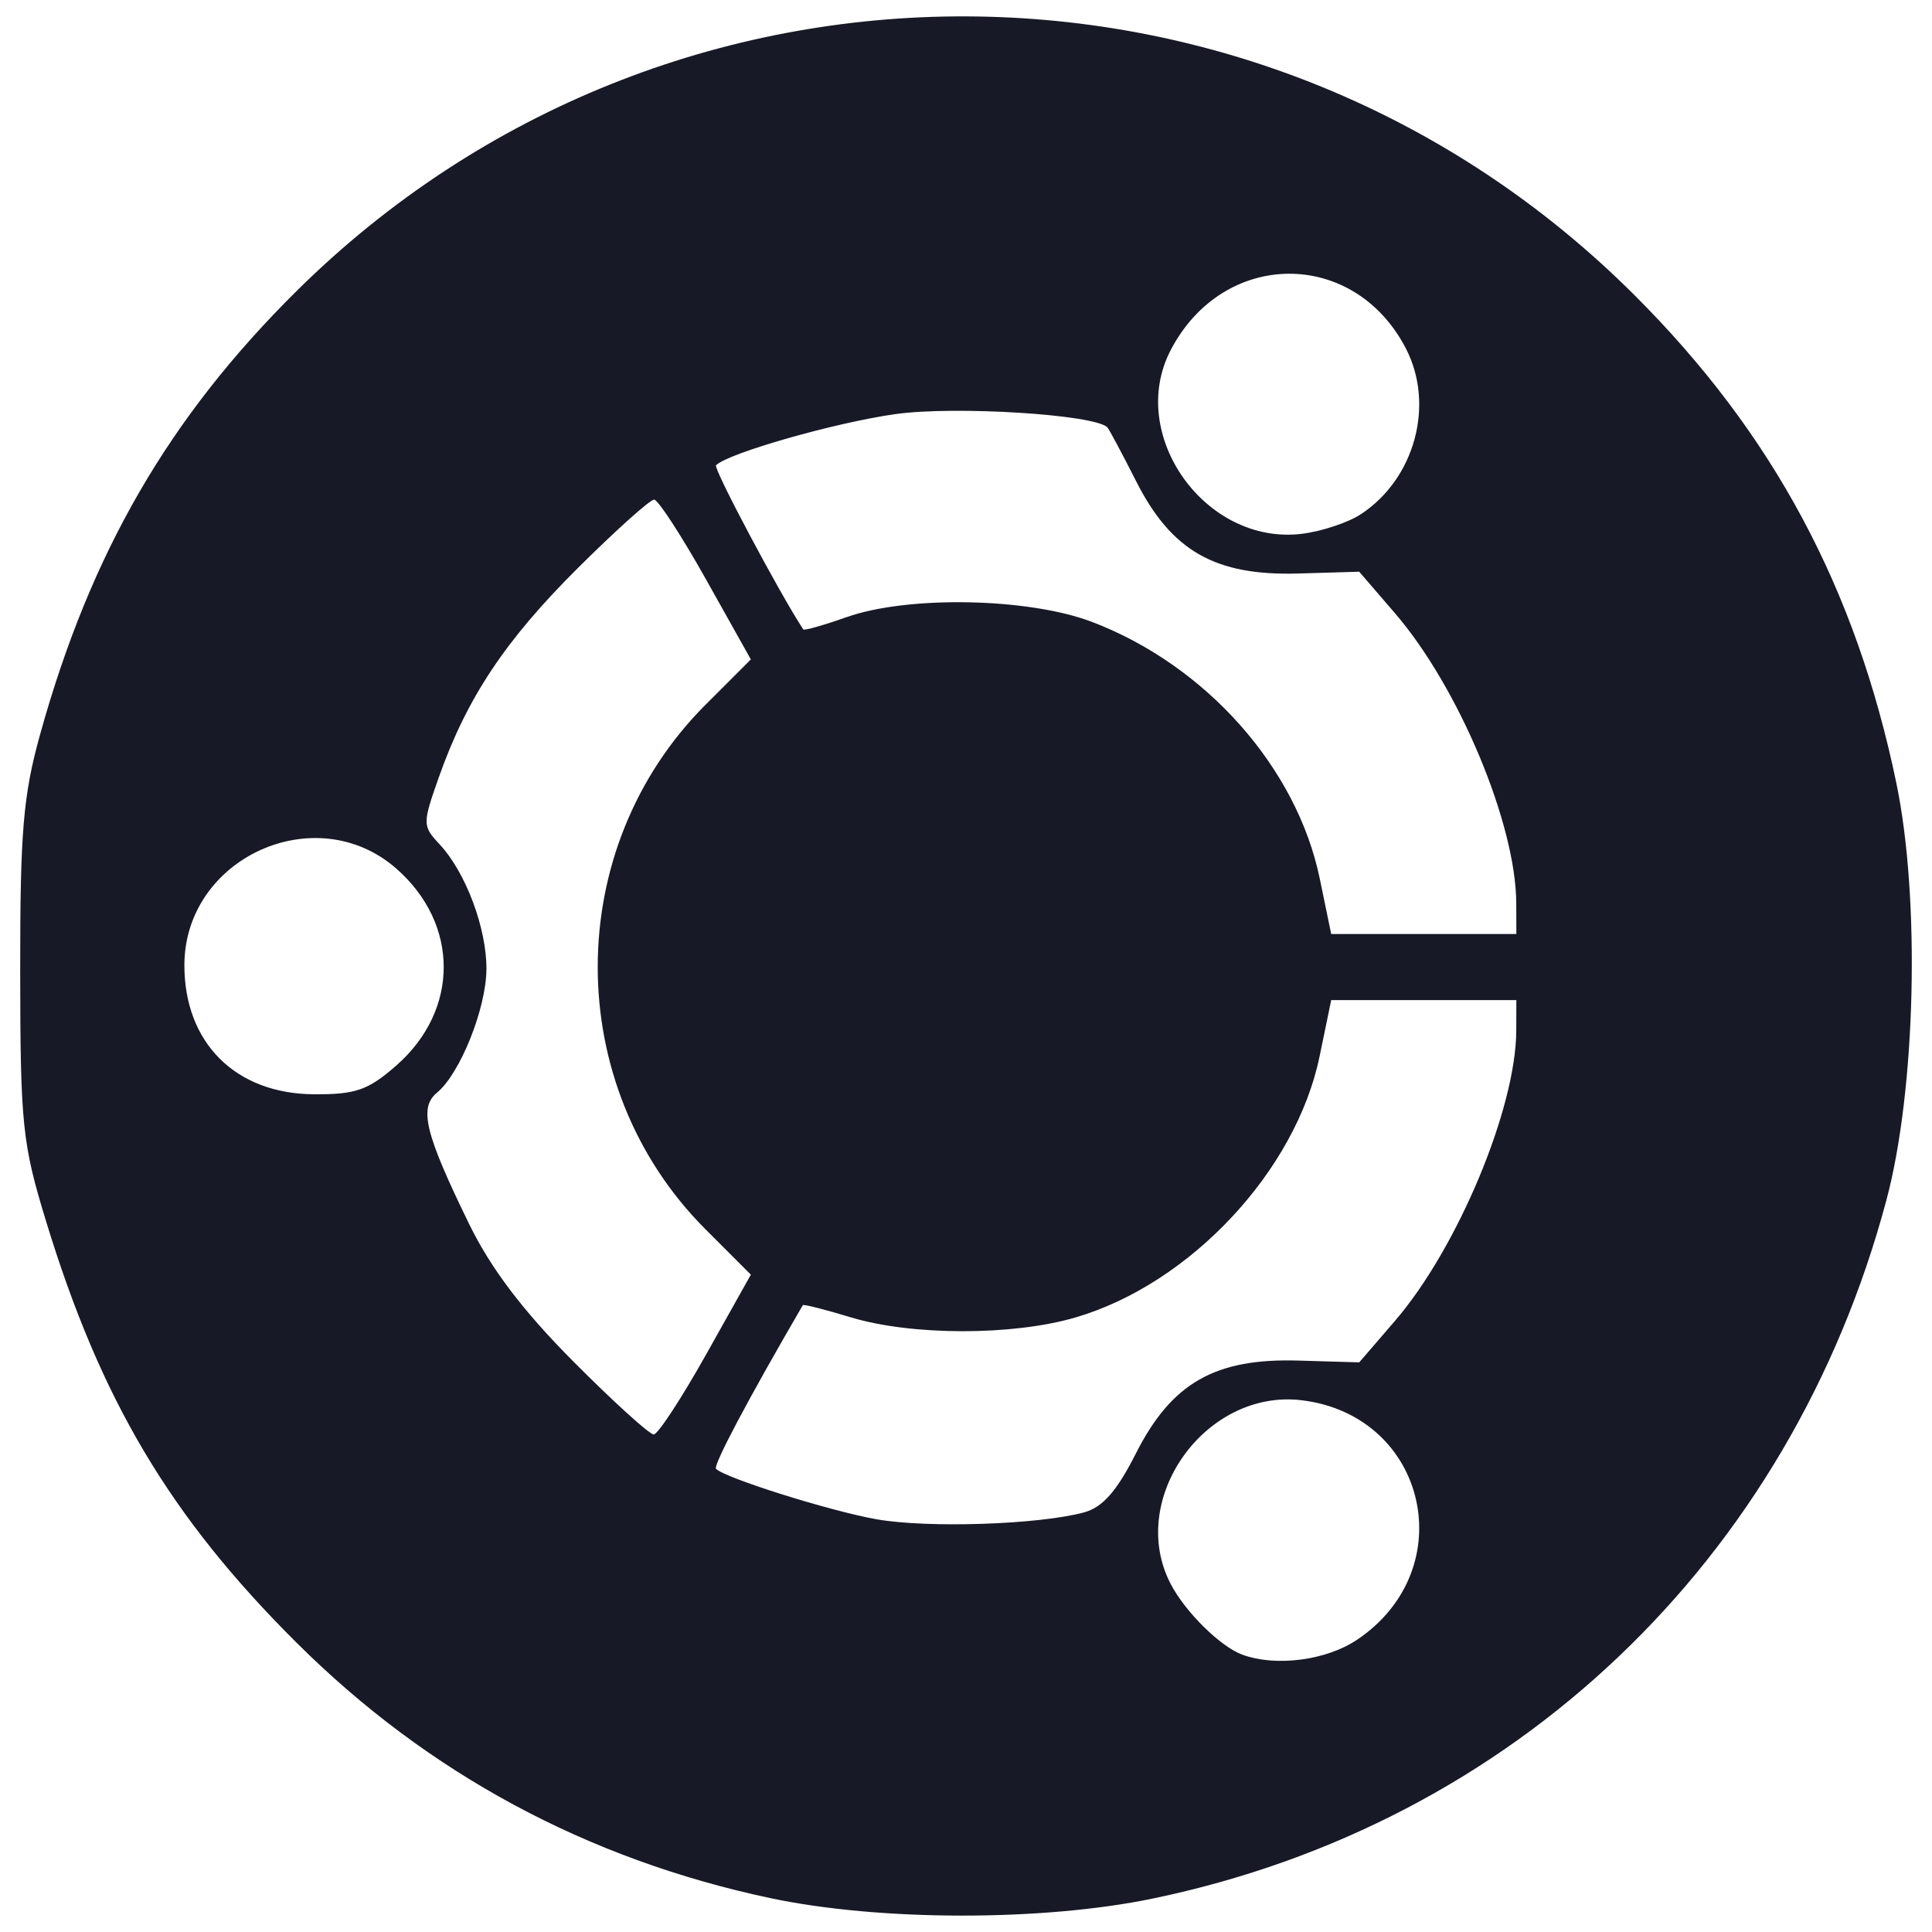 <?xml version="1.0" encoding="UTF-8" standalone="no"?>
<!-- Created with Inkscape (http://www.inkscape.org/) -->

<svg
   width="512"
   height="512"
   viewBox="0 0 135.467 135.467"
   version="1.1"
   id="svg5"
   xml:space="preserve"
   inkscape:version="1.2.2 (b0a8486541, 2022-12-01)"
   sodipodi:docname="ubuntu.svg"
   xmlns:inkscape="http://www.inkscape.org/namespaces/inkscape"
   xmlns:sodipodi="http://sodipodi.sourceforge.net/DTD/sodipodi-0.dtd"
   xmlns="http://www.w3.org/2000/svg"
   xmlns:svg="http://www.w3.org/2000/svg"><sodipodi:namedview
     id="namedview7"
     pagecolor="#ffffff"
     bordercolor="#000000"
     borderopacity="0.25"
     inkscape:showpageshadow="2"
     inkscape:pageopacity="0.0"
     inkscape:pagecheckerboard="0"
     inkscape:deskcolor="#d1d1d1"
     inkscape:document-units="mm"
     showgrid="false"
     inkscape:zoom="1.484161"
     inkscape:cx="145.53677"
     inkscape:cy="252.66801"
     inkscape:window-width="2560"
     inkscape:window-height="1013"
     inkscape:window-x="0"
     inkscape:window-y="0"
     inkscape:window-maximized="1"
     inkscape:current-layer="layer1" /><defs
     id="defs2" /><g
     inkscape:label="Layer 1"
     inkscape:groupmode="layer"
     id="layer1"><path
       style="fill:#181926;stroke-width:1;fill-opacity:1"
       d="M 53.995,133.088 C 41.157,130.359 30.008,124.349 20.813,115.201 11.922,106.355 7.066,98.187 3.228,85.625 1.563,80.178 1.426,78.849 1.416,68.138 1.408,58.309 1.621,55.772 2.821,51.461 6.357,38.75 11.837,29.28 20.789,20.412 46.841,-5.397 88.659,-5.254 114.646,20.734 c 9.669,9.669 15.477,20.499 18.318,34.155 1.69,8.123 1.372,21.523 -0.694,29.262 -6.745,25.27 -26.126,43.718 -51.448,48.972 -7.74,1.606 -19.176,1.591 -26.827,-0.036 z m 41.137,-18.098 c 7.412,-4.952 4.941,-15.734 -3.851,-16.807 -6.753,-0.824 -12.291,6.931 -9.196,12.878 1.026,1.972 3.486,4.399 5.031,4.964 2.343,0.856 5.865,0.401 8.016,-1.036 z m -19.134,-8.942 c 1.309,-0.352 2.302,-1.477 3.643,-4.127 2.508,-4.955 5.551,-6.694 11.404,-6.521 l 4.261,0.126 2.513,-2.918 C 102.196,87.525 106.297,77.715 106.316,72.278 l 0.007,-2.153 H 99.832 93.341 l -0.815,3.944 c -1.66,8.039 -9.09,15.974 -17.15,18.318 -4.404,1.28 -11.459,1.271 -15.721,-0.02 -1.805,-0.547 -3.318,-0.931 -3.363,-0.853 -3.813,6.545 -6.31,11.254 -6.086,11.478 0.649,0.649 7.987,2.955 11.238,3.533 3.58,0.636 11.367,0.381 14.552,-0.475 z M 49.513,94.969 52.648,89.376 49.473,86.2 c -10.083,-10.083 -10.083,-26.705 0,-36.788 l 3.175,-3.175 -3.135,-5.594 c -1.725,-3.077 -3.365,-5.601 -3.646,-5.61 -0.281,-0.009 -2.683,2.145 -5.339,4.786 -5.108,5.079 -7.791,9.115 -9.752,14.665 -1.162,3.288 -1.16,3.424 0.05,4.72 1.825,1.953 3.299,5.881 3.282,8.746 -0.016,2.761 -1.84,7.321 -3.468,8.667 -1.282,1.061 -0.838,2.874 2.259,9.216 1.521,3.115 3.761,6.07 7.299,9.628 2.808,2.824 5.346,5.126 5.642,5.118 0.295,-0.007 1.948,-2.533 3.672,-5.61 z M 27.798,74.701 c 4.422,-3.882 4.419,-9.91 -0.007,-13.795 -5.641,-4.953 -14.855,-0.757 -14.862,6.768 -0.005,5.443 3.584,9.021 9.082,9.054 2.933,0.018 3.807,-0.288 5.787,-2.027 z M 106.316,63.335 c -0.02,-5.562 -4.027,-15.139 -8.512,-20.347 l -2.499,-2.901 -4.261,0.126 c -5.827,0.173 -8.898,-1.571 -11.374,-6.457 -0.997,-1.969 -1.91,-3.676 -2.027,-3.793 -0.902,-0.902 -10.65,-1.513 -14.837,-0.931 -4.197,0.584 -11.744,2.734 -12.6,3.591 -0.209,0.209 4.456,8.986 6.117,11.51 0.063,0.095 1.427,-0.292 3.032,-0.859 4.316,-1.526 12.762,-1.363 17.212,0.332 7.996,3.045 14.364,10.222 15.971,18 l 0.802,3.883 h 6.491 6.492 l -0.007,-2.153 z M 95.411,36.062 c 3.794,-2.486 5.209,-7.683 3.165,-11.629 -3.645,-7.038 -12.802,-6.972 -16.492,0.119 -3.094,5.947 2.444,13.703 9.196,12.878 1.38,-0.168 3.239,-0.784 4.131,-1.369 z"
       id="path11135" /></g></svg>
